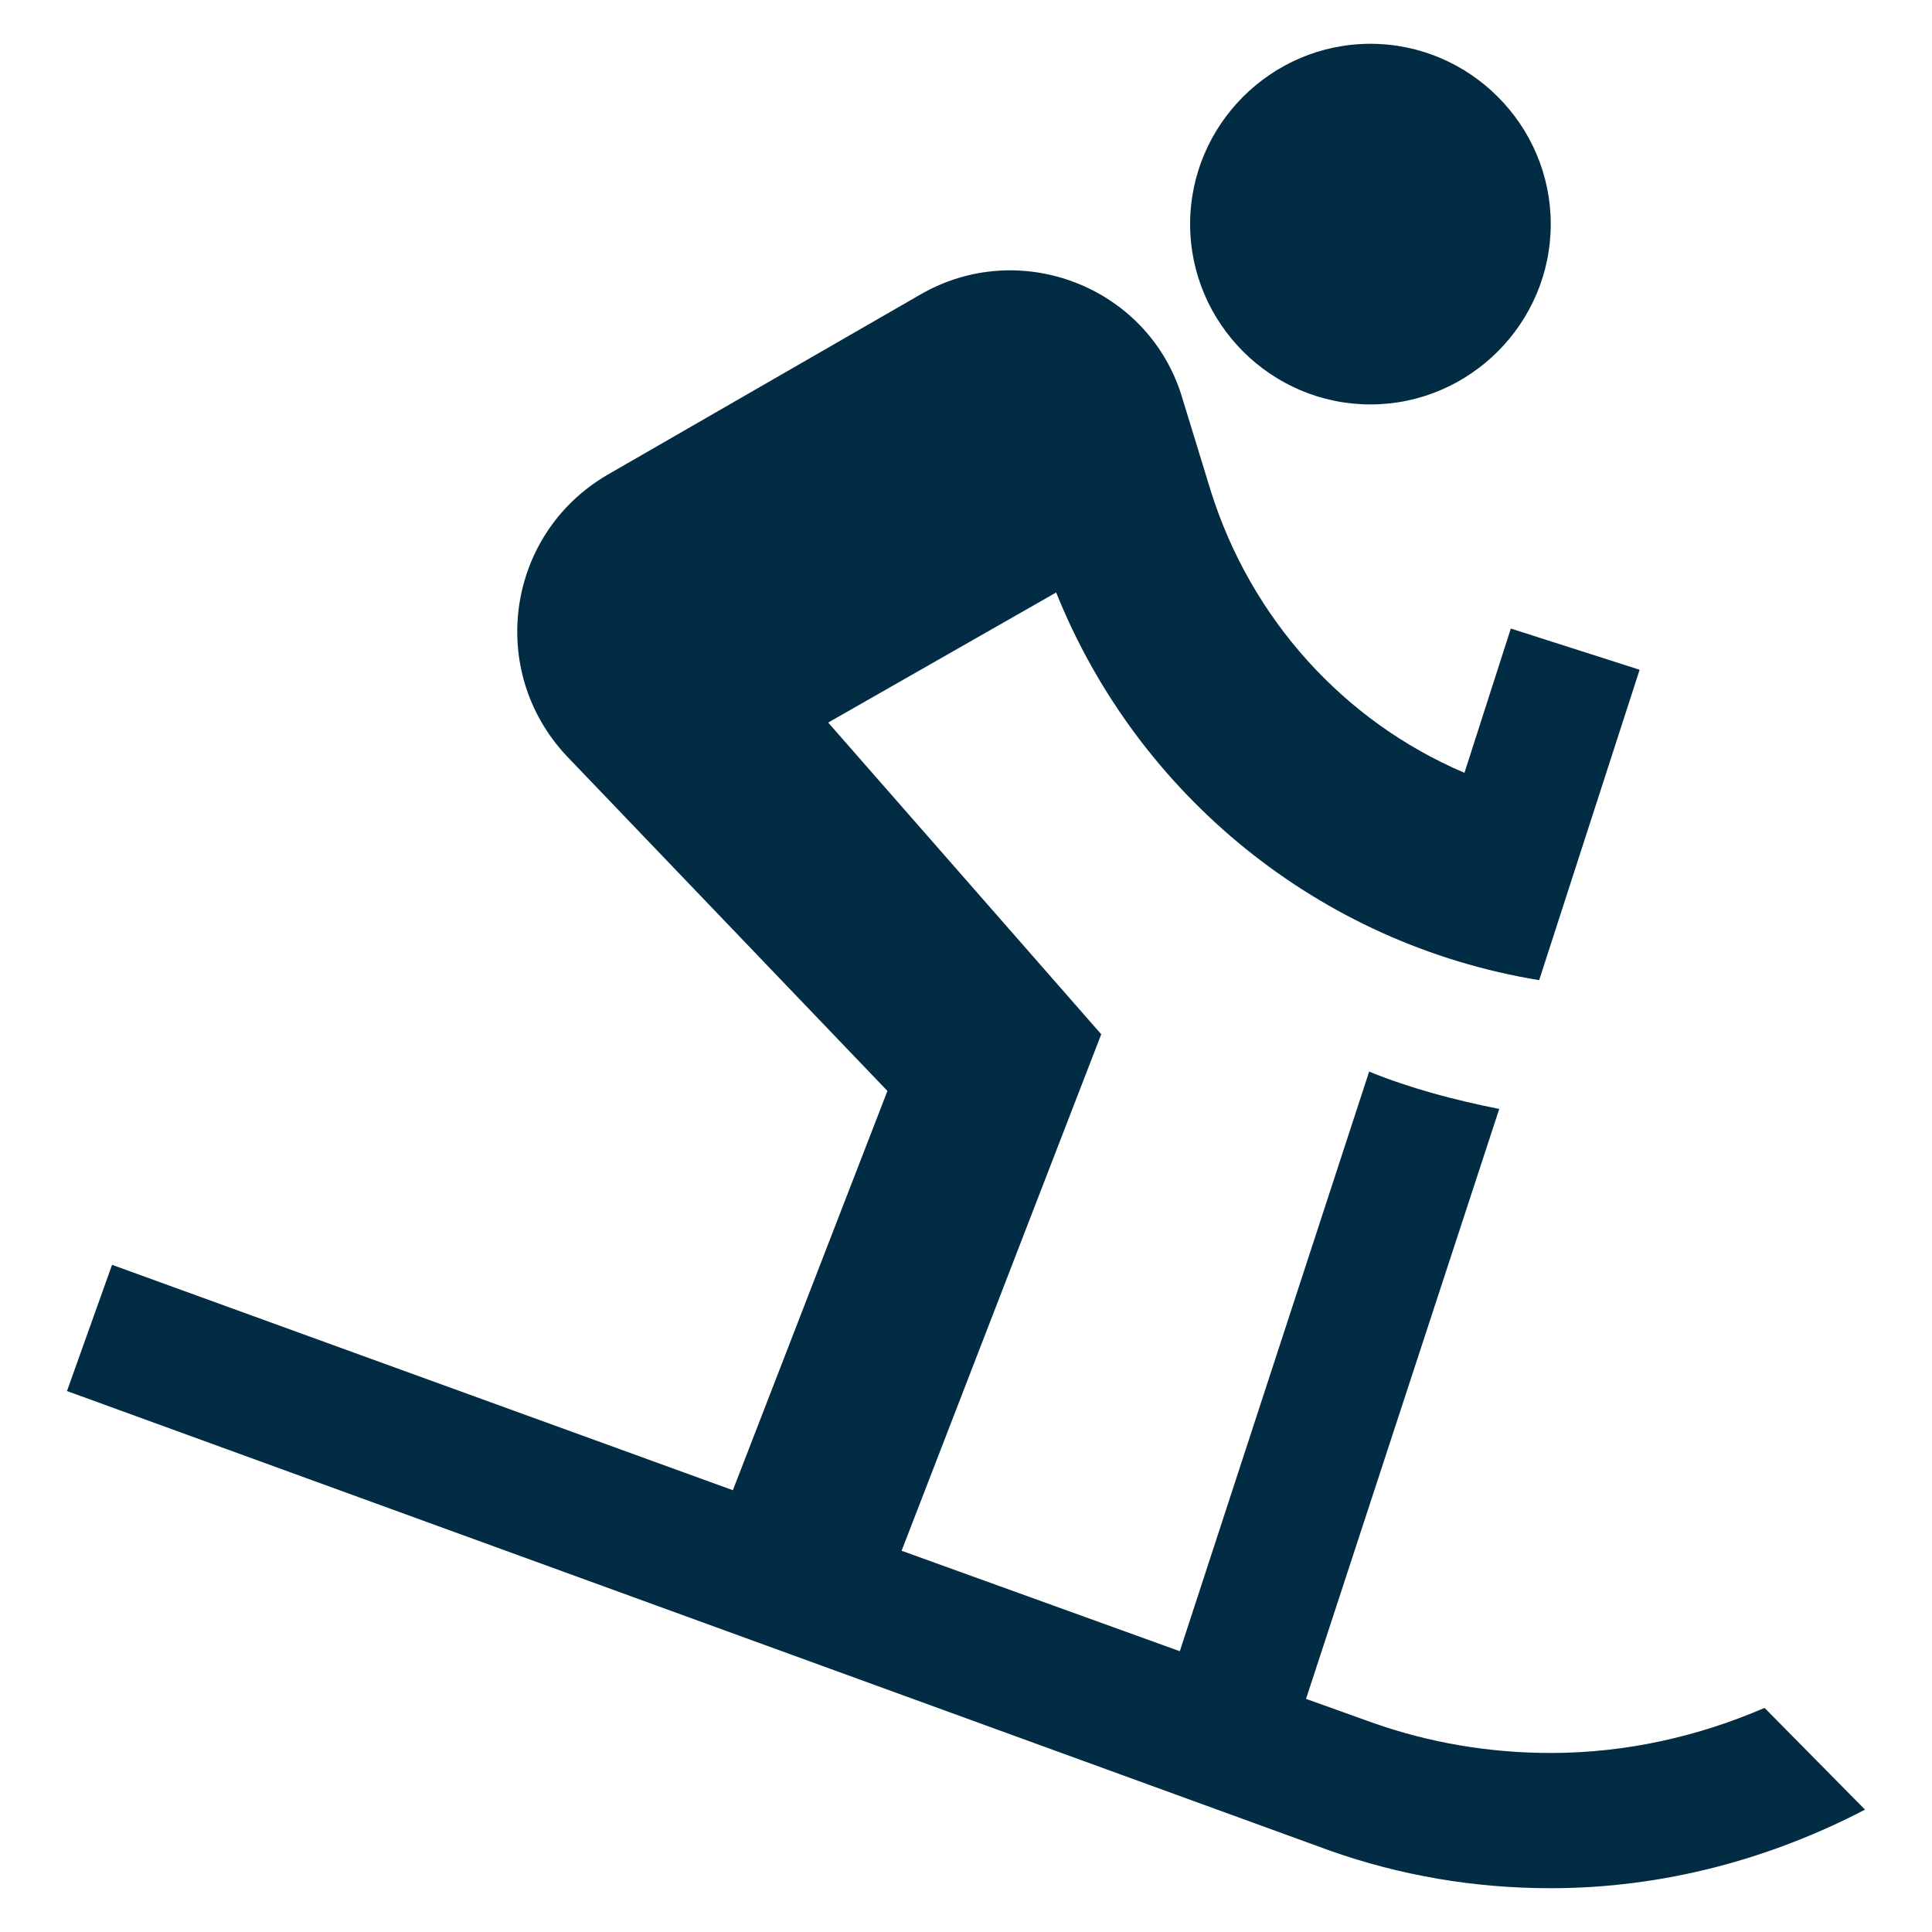 <?xml version="1.0" encoding="utf-8"?>
<!-- Generator: Adobe Illustrator 24.2.3, SVG Export Plug-In . SVG Version: 6.00 Build 0)  -->
<svg version="1.1" id="Layer_1" xmlns="http://www.w3.org/2000/svg" xmlns:xlink="http://www.w3.org/1999/xlink" x="0px" y="0px"
	 viewBox="0 0 150 150" style="enable-background:new 0 0 150 150;" xml:space="preserve">
<style type="text/css">
	.st0{fill:#022C44;}
</style>
<path class="st0" d="M120.4,17.4c0,7.7-6.3,14-14,14s-14-6.3-14-14s6.3-14,14-14S120.4,9.7,120.4,17.4z M101.4,131.9l5.3,1.9
	c4.3,1.5,8.9,2.3,13.7,2.3c5.9,0,11.5-1.3,16.6-3.5l7.8,7.9c-7.3,3.8-15.6,6.1-24.4,6.1c-6,0-11.7-1-17.1-2.9L5.2,108l3.5-9.8
	l48.2,17.5l12-31L44,58.7c-6.2-6.6-4.7-17.2,3.1-21.8l24.3-14c7.7-4.5,17.6-0.7,20.3,7.7l2.3,7.5C97.1,48,104.3,56,113.7,60
	l3.6-11.2l10,3.2l-7.8,24.1C102.4,73.3,88.3,61.7,82,46L64.3,56.1l21.2,24.2L70,120.4l21.6,7.8l14.7-45c3.2,1.3,6.6,2.2,10.1,2.9
	L101.4,131.9z"/>
</svg>
